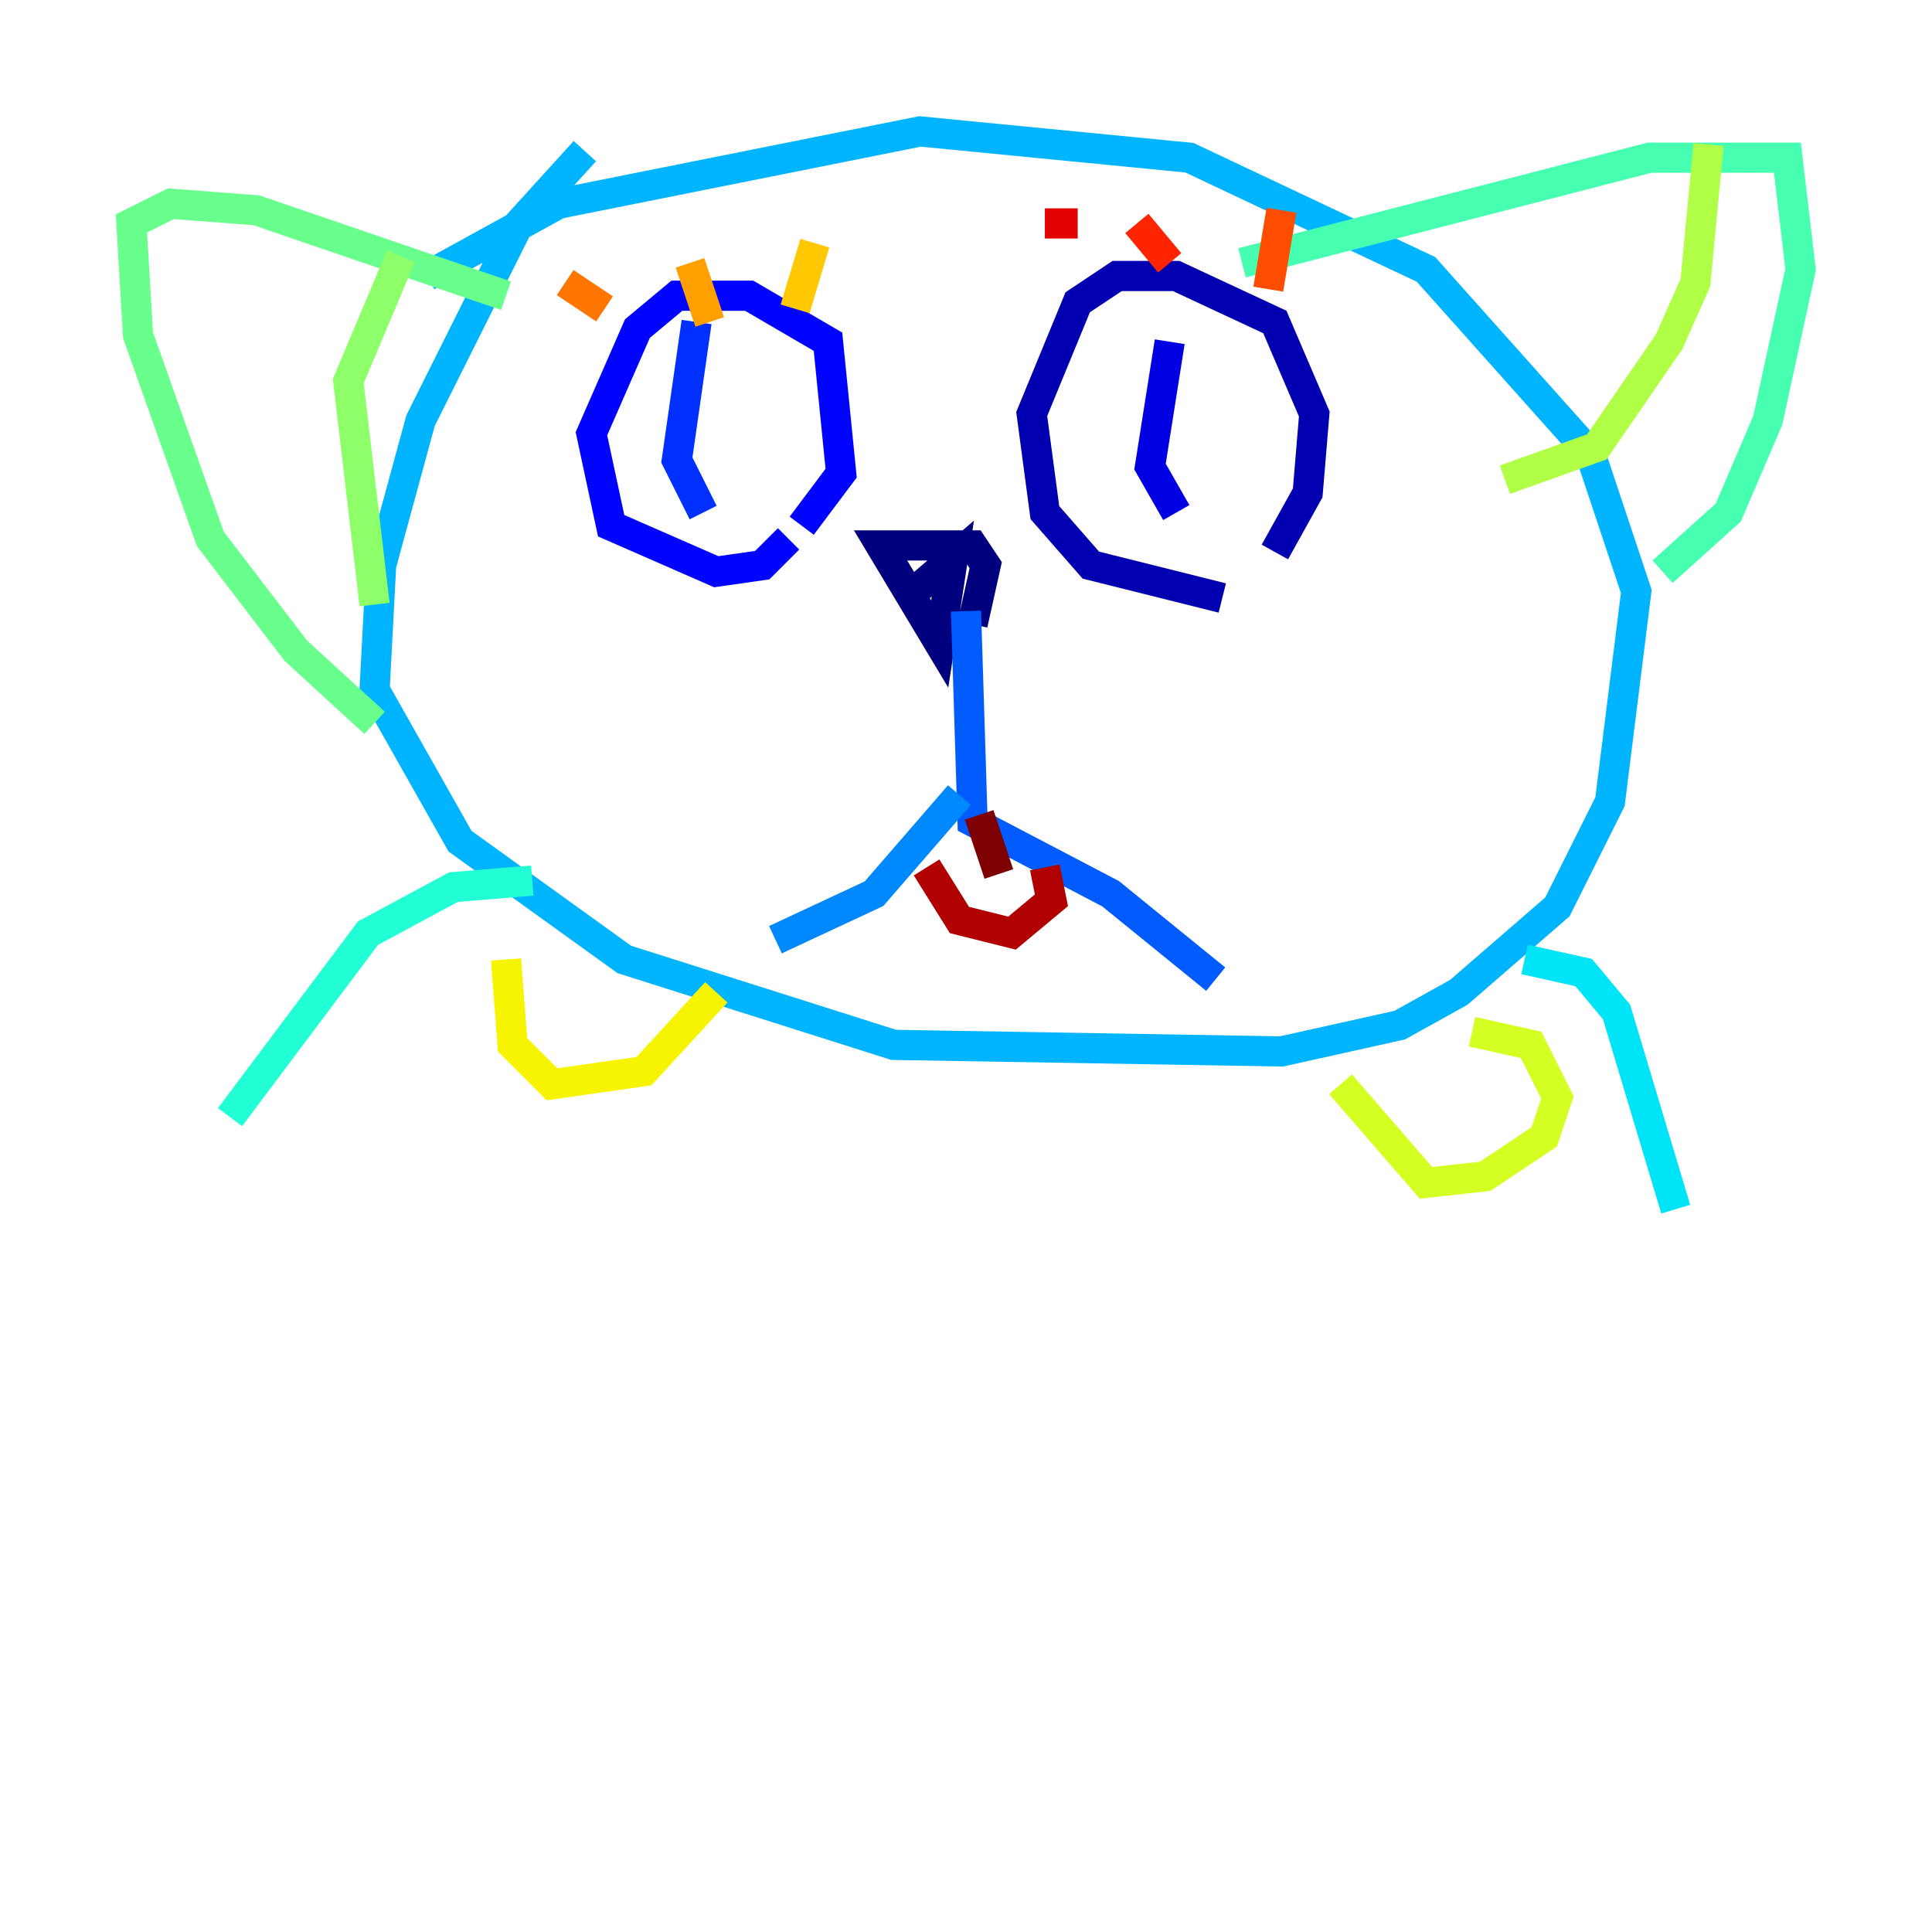 <?xml version="1.0" encoding="utf-8" ?>
<svg baseProfile="tiny" height="128" version="1.2" viewBox="0,0,128,128" width="128" xmlns="http://www.w3.org/2000/svg" xmlns:ev="http://www.w3.org/2001/xml-events" xmlns:xlink="http://www.w3.org/1999/xlink"><defs /><polyline fill="none" points="64.435,41.361 65.306,37.442 64.435,36.136 58.34,36.136 62.258,42.667 63.129,37.007 60.082,39.619" stroke="#00007f" stroke-width="2" /><polyline fill="none" points="84.463,36.571 86.639,32.653 87.075,27.429 84.463,21.333 77.932,18.286 74.014,18.286 71.401,20.027 68.354,27.429 69.225,33.959 72.272,37.442 80.98,39.619" stroke="#0000b1" stroke-width="2" /><polyline fill="none" points="77.497,22.64 76.191,30.912 77.932,33.959" stroke="#0000e3" stroke-width="2" /><polyline fill="none" points="53.116,34.83 55.728,31.347 54.857,22.64 49.633,19.592 44.843,19.592 42.231,21.769 39.184,28.735 40.49,34.83 47.456,37.878 50.503,37.442 52.245,35.701" stroke="#0004ff" stroke-width="2" /><polyline fill="none" points="46.15,21.333 44.843,30.476 46.585,33.959" stroke="#0030ff" stroke-width="2" /><polyline fill="none" points="64.0,40.49 64.435,54.422 73.578,59.211 80.544,64.871" stroke="#005cff" stroke-width="2" /><polyline fill="none" points="63.565,52.68 57.905,59.211 51.374,62.258" stroke="#0088ff" stroke-width="2" /><polyline fill="none" points="38.748,10.014 34.395,14.803 27.864,27.864 25.252,37.442 24.816,45.714 30.476,55.728 41.361,63.565 59.211,69.225 84.898,69.66 92.735,67.918 96.653,65.742 103.184,60.082 106.667,53.116 108.408,39.184 105.361,30.041 94.476,17.85 78.803,10.449 60.952,8.707 37.007,13.497 28.299,18.286" stroke="#00b4ff" stroke-width="2" /><polyline fill="none" points="101.007,63.565 104.925,64.435 107.102,67.048 111.02,80.109" stroke="#00e4f7" stroke-width="2" /><polyline fill="none" points="35.265,58.34 30.041,58.776 24.381,61.823 15.238,74.014" stroke="#22ffd4" stroke-width="2" /><polyline fill="none" points="110.15,37.878 114.503,33.959 117.116,27.864 119.293,17.85 118.422,10.449 109.279,10.449 82.286,17.415" stroke="#46ffb0" stroke-width="2" /><polyline fill="none" points="33.524,19.592 16.98,13.932 11.32,13.497 8.707,14.803 9.143,22.204 13.932,35.701 19.592,43.102 24.816,47.891" stroke="#69ff8d" stroke-width="2" /><polyline fill="none" points="24.816,40.054 23.075,25.252 26.558,16.98" stroke="#8dff69" stroke-width="2" /><polyline fill="none" points="99.701,31.782 105.796,29.605 110.585,22.64 112.326,18.721 113.197,9.578" stroke="#b0ff46" stroke-width="2" /><polyline fill="none" points="97.524,68.354 101.442,69.225 103.184,72.707 102.313,75.32 98.395,77.932 94.476,78.367 88.816,71.837" stroke="#d4ff22" stroke-width="2" /><polyline fill="none" points="47.456,65.742 42.667,70.966 36.571,71.837 33.959,69.225 33.524,63.565" stroke="#f7f400" stroke-width="2" /><polyline fill="none" points="52.68,20.463 53.986,16.109" stroke="#ffc800" stroke-width="2" /><polyline fill="none" points="47.02,21.333 45.714,17.415" stroke="#ff9f00" stroke-width="2" /><polyline fill="none" points="40.054,20.463 37.442,18.721" stroke="#ff7600" stroke-width="2" /><polyline fill="none" points="84.027,19.157 84.898,13.932" stroke="#ff4d00" stroke-width="2" /><polyline fill="none" points="77.497,17.415 75.32,14.803" stroke="#ff2500" stroke-width="2" /><polyline fill="none" points="71.401,14.803 69.225,14.803" stroke="#e30000" stroke-width="2" /><polyline fill="none" points="69.225,57.469 69.66,59.646 67.048,61.823 63.565,60.952 61.388,57.469" stroke="#b10000" stroke-width="2" /><polyline fill="none" points="66.177,57.905 64.871,53.986" stroke="#7f0000" stroke-width="2" /></svg>